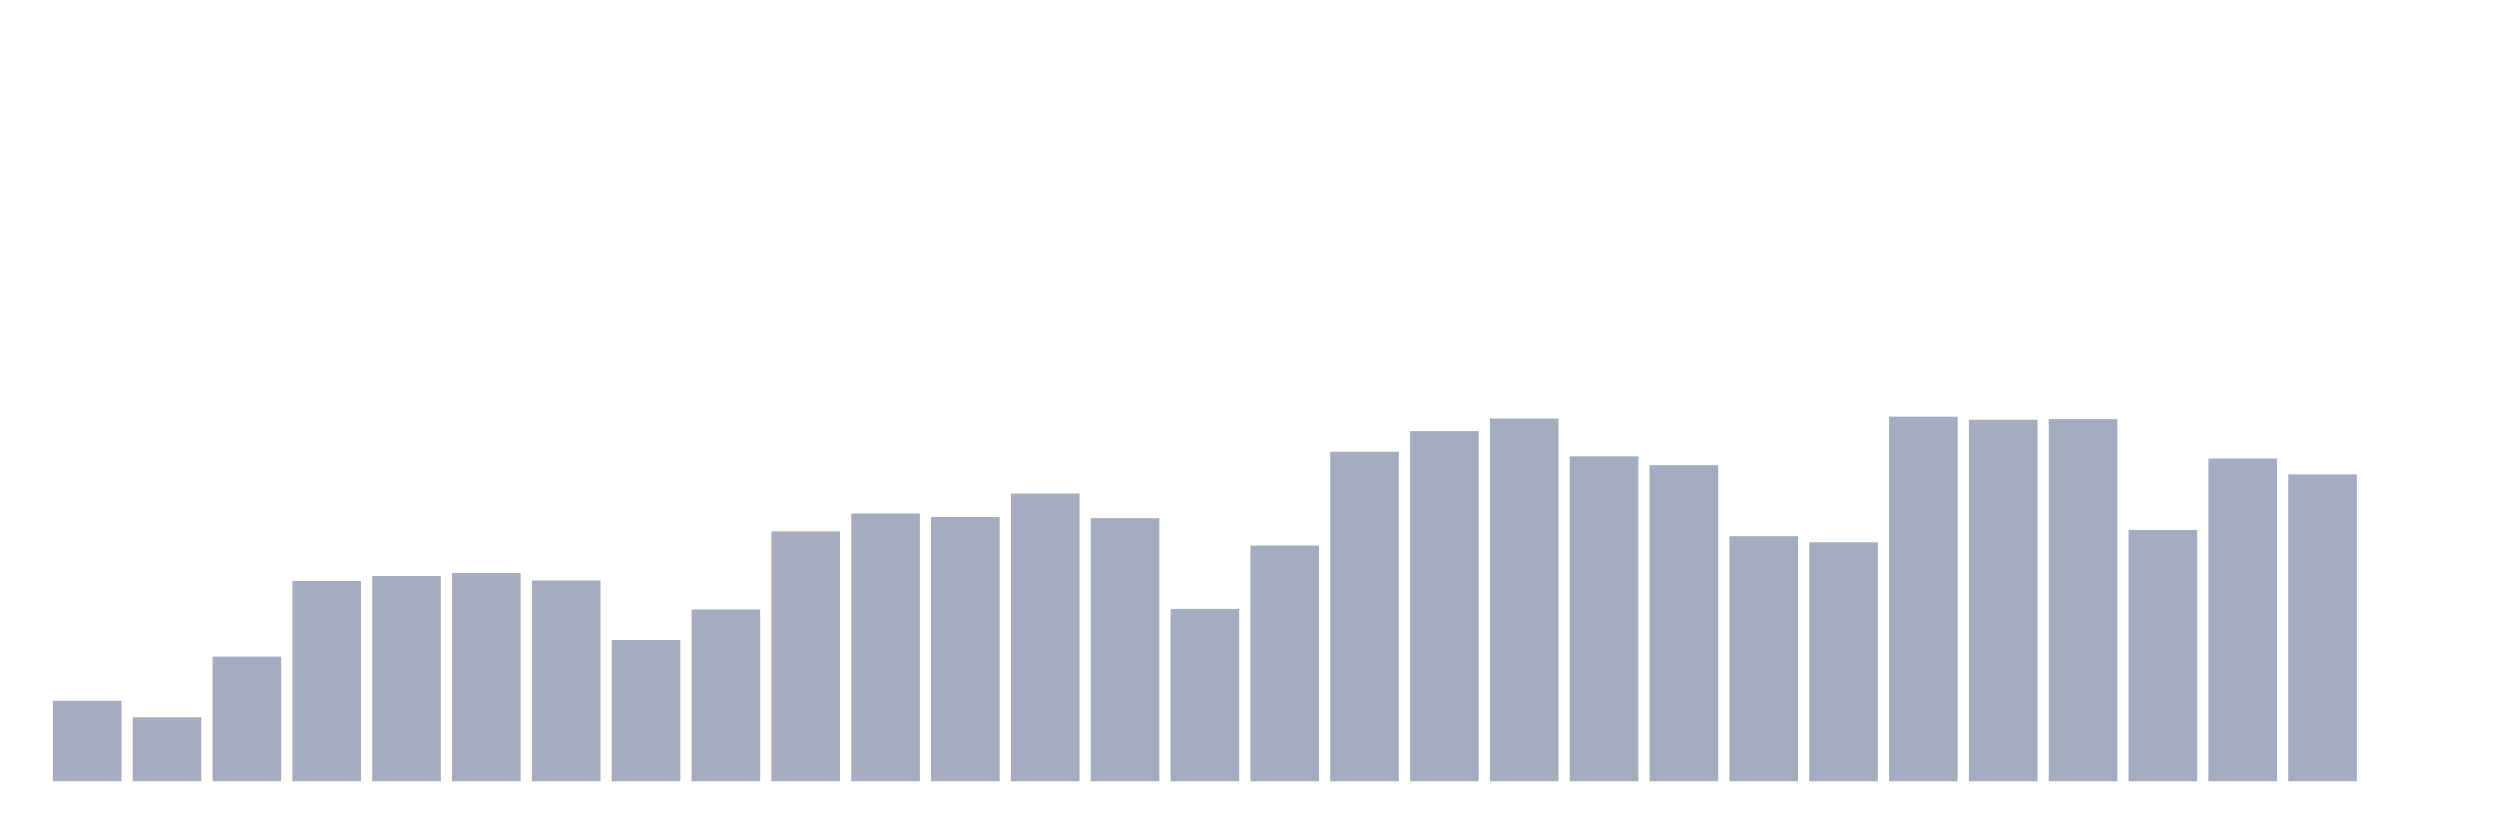 <svg xmlns="http://www.w3.org/2000/svg" viewBox="0 0 480 160"><g transform="translate(10,10)"><rect class="bar" x="0.153" width="13.175" y="124.543" height="15.457" fill="rgb(164,173,192)"></rect><rect class="bar" x="15.482" width="13.175" y="127.71" height="12.29" fill="rgb(164,173,192)"></rect><rect class="bar" x="30.81" width="13.175" y="116.075" height="23.925" fill="rgb(164,173,192)"></rect><rect class="bar" x="46.138" width="13.175" y="101.548" height="38.452" fill="rgb(164,173,192)"></rect><rect class="bar" x="61.466" width="13.175" y="100.597" height="39.403" fill="rgb(164,173,192)"></rect><rect class="bar" x="76.794" width="13.175" y="100.027" height="39.973" fill="rgb(164,173,192)"></rect><rect class="bar" x="92.123" width="13.175" y="101.463" height="38.537" fill="rgb(164,173,192)"></rect><rect class="bar" x="107.451" width="13.175" y="112.887" height="27.113" fill="rgb(164,173,192)"></rect><rect class="bar" x="122.779" width="13.175" y="107.038" height="32.962" fill="rgb(164,173,192)"></rect><rect class="bar" x="138.107" width="13.175" y="92.024" height="47.976" fill="rgb(164,173,192)"></rect><rect class="bar" x="153.436" width="13.175" y="88.603" height="51.397" fill="rgb(164,173,192)"></rect><rect class="bar" x="168.764" width="13.175" y="89.258" height="50.742" fill="rgb(164,173,192)"></rect><rect class="bar" x="184.092" width="13.175" y="84.76" height="55.24" fill="rgb(164,173,192)"></rect><rect class="bar" x="199.42" width="13.175" y="89.49" height="50.51" fill="rgb(164,173,192)"></rect><rect class="bar" x="214.748" width="13.175" y="106.911" height="33.089" fill="rgb(164,173,192)"></rect><rect class="bar" x="230.077" width="13.175" y="94.748" height="45.252" fill="rgb(164,173,192)"></rect><rect class="bar" x="245.405" width="13.175" y="76.736" height="63.264" fill="rgb(164,173,192)"></rect><rect class="bar" x="260.733" width="13.175" y="72.766" height="67.234" fill="rgb(164,173,192)"></rect><rect class="bar" x="276.061" width="13.175" y="70.359" height="69.641" fill="rgb(164,173,192)"></rect><rect class="bar" x="291.39" width="13.175" y="77.623" height="62.377" fill="rgb(164,173,192)"></rect><rect class="bar" x="306.718" width="13.175" y="79.312" height="60.688" fill="rgb(164,173,192)"></rect><rect class="bar" x="322.046" width="13.175" y="92.953" height="47.047" fill="rgb(164,173,192)"></rect><rect class="bar" x="337.374" width="13.175" y="94.115" height="45.885" fill="rgb(164,173,192)"></rect><rect class="bar" x="352.702" width="13.175" y="70" height="70" fill="rgb(164,173,192)"></rect><rect class="bar" x="368.031" width="13.175" y="70.591" height="69.409" fill="rgb(164,173,192)"></rect><rect class="bar" x="383.359" width="13.175" y="70.465" height="69.535" fill="rgb(164,173,192)"></rect><rect class="bar" x="398.687" width="13.175" y="91.75" height="48.25" fill="rgb(164,173,192)"></rect><rect class="bar" x="414.015" width="13.175" y="78.024" height="61.976" fill="rgb(164,173,192)"></rect><rect class="bar" x="429.344" width="13.175" y="81.086" height="58.914" fill="rgb(164,173,192)"></rect><rect class="bar" x="444.672" width="13.175" y="140" height="0" fill="rgb(164,173,192)"></rect></g></svg>